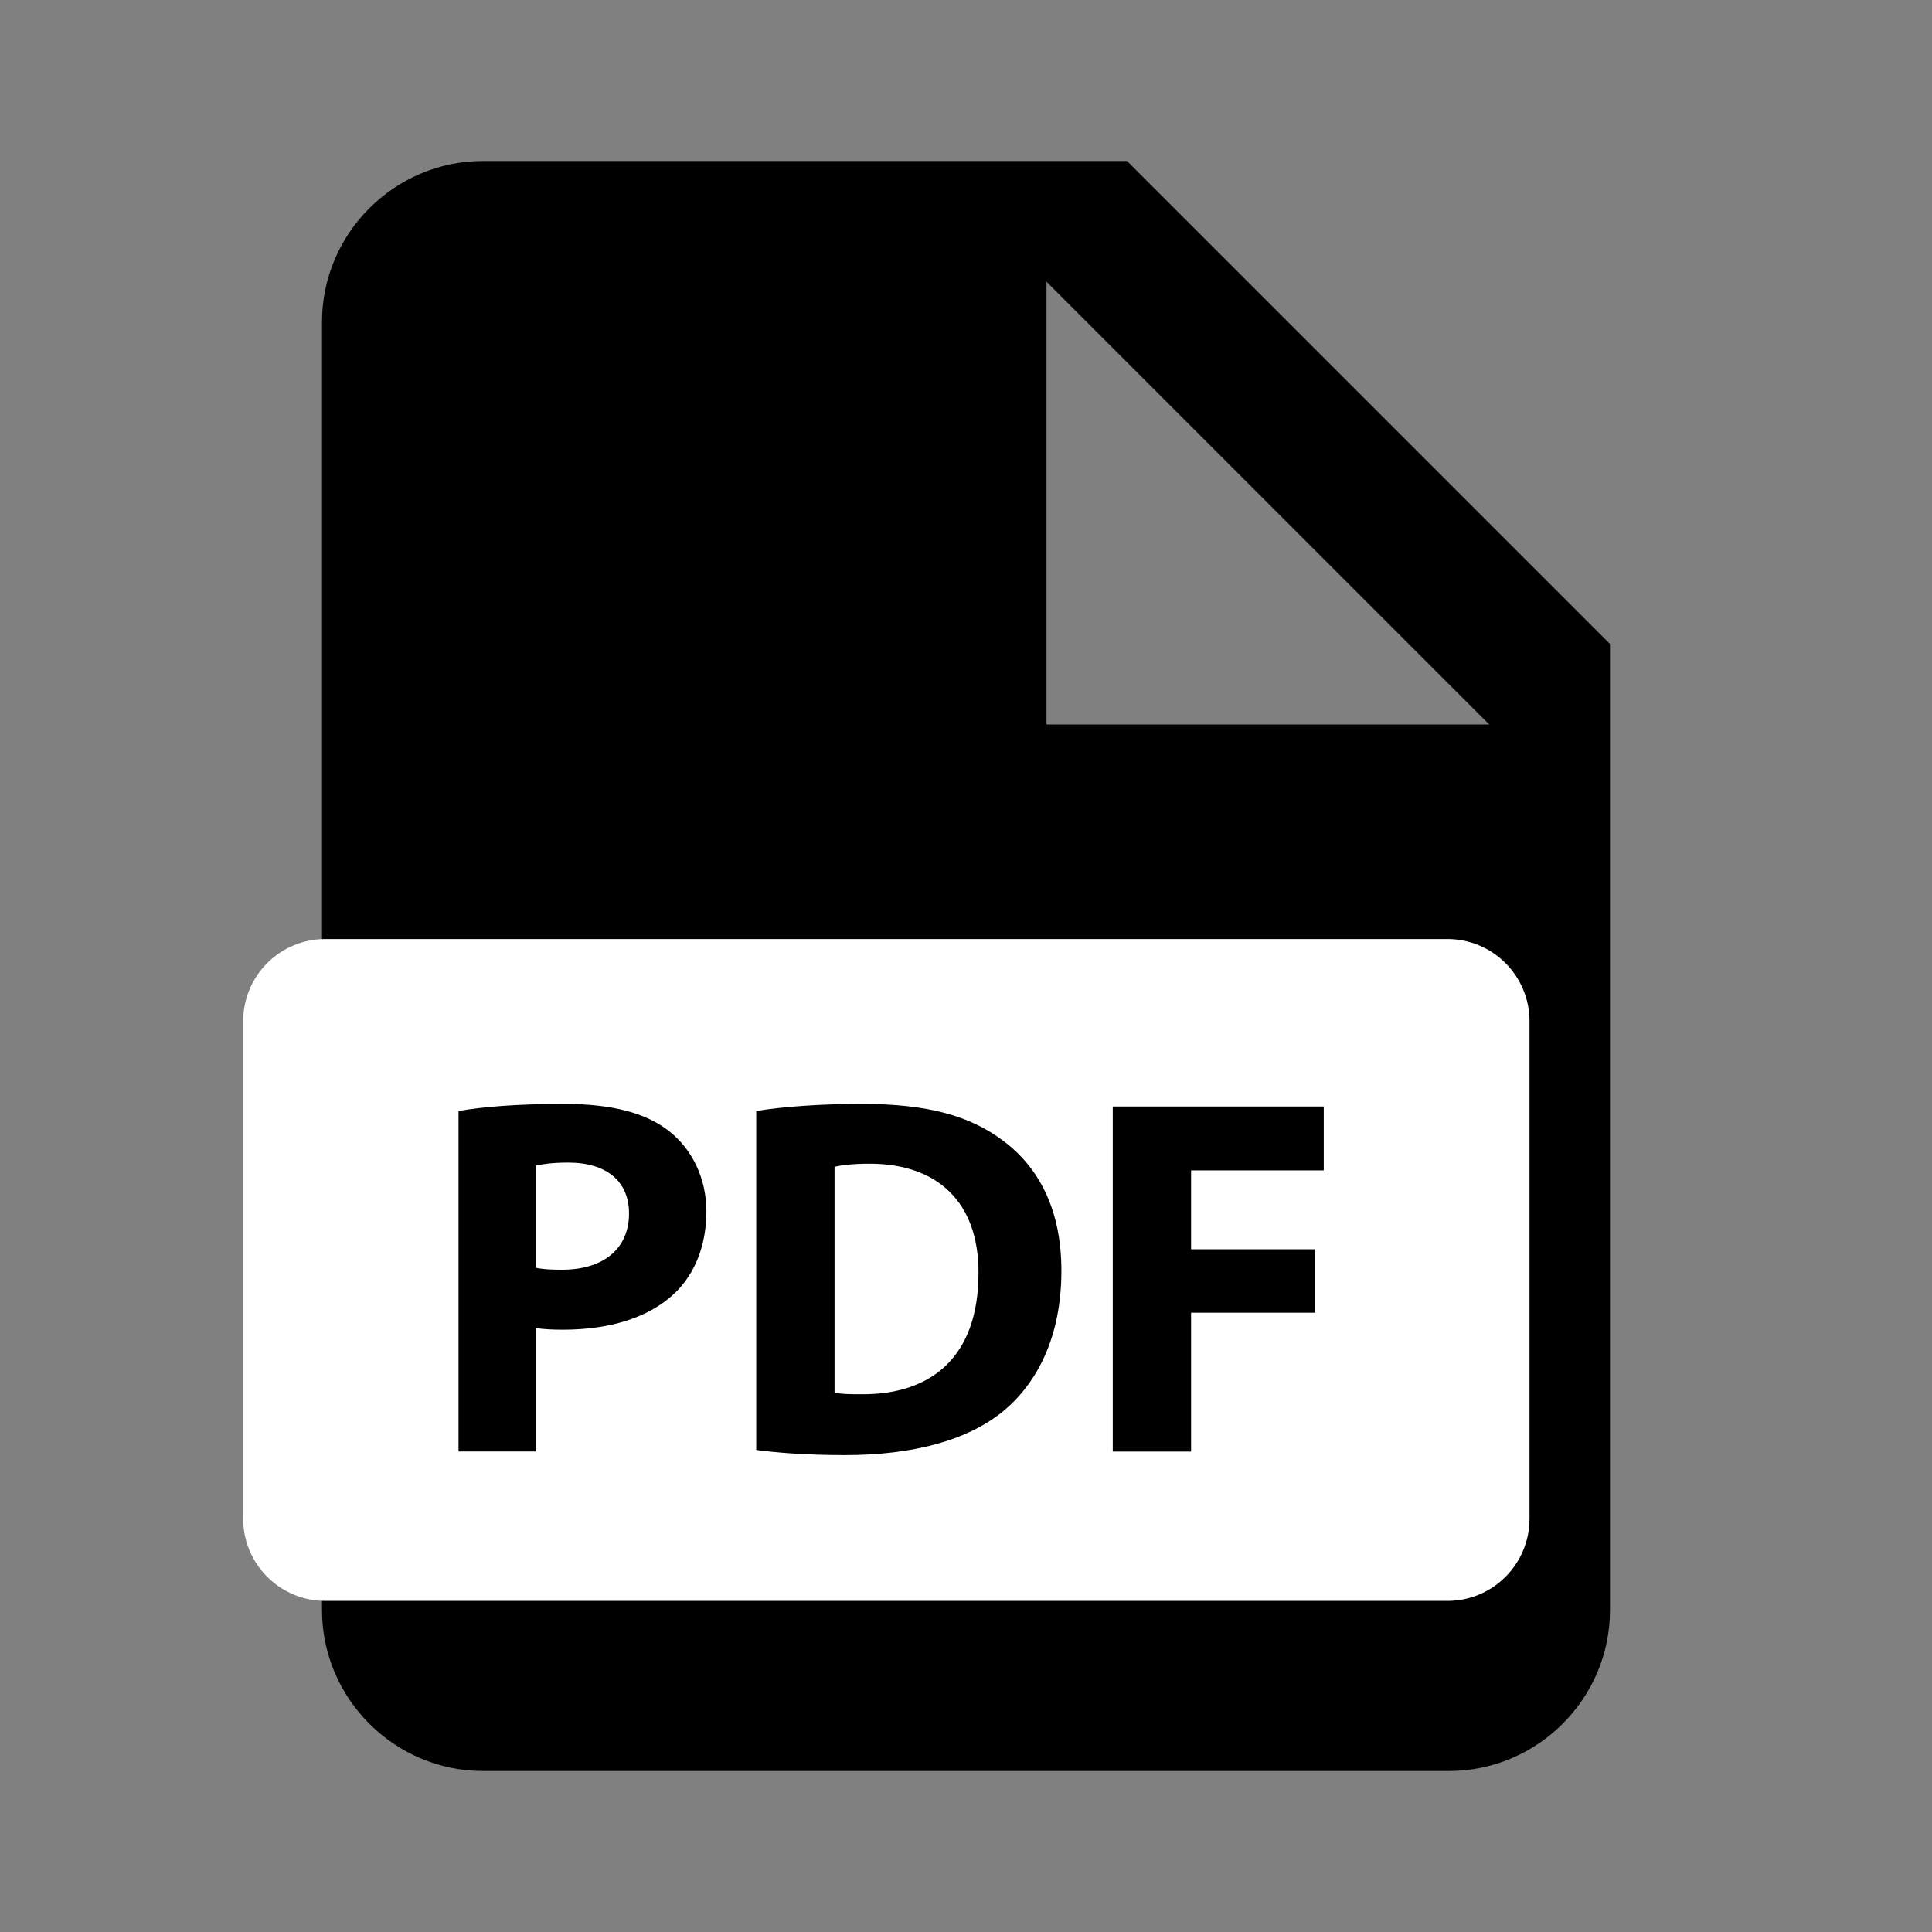 <?xml version="1.0" encoding="utf-8"?>
<!-- Generator: Adobe Illustrator 16.0.0, SVG Export Plug-In . SVG Version: 6.00 Build 0)  -->
<!DOCTYPE svg PUBLIC "-//W3C//DTD SVG 1.1//EN" "http://www.w3.org/Graphics/SVG/1.1/DTD/svg11.dtd">
<svg version="1.1" id="Layer_1" xmlns="http://www.w3.org/2000/svg" xmlns:xlink="http://www.w3.org/1999/xlink" x="0px" y="0px"
	 width="24px" height="24px" viewBox="0 0 24 24" enable-background="new 0 0 24 24" xml:space="preserve">
<rect x="0" y="0" width="24" height="24" fill="#808080" stroke="none"/>
<path d="M14,2H6C4.9,2,4,2.9,4,4v16c0,1.1,0.9,2,2,2h12c1.1,0,2-0.9,2-2V8L14,2z M13,9V3.5L18.5,9H13z"/>
<g>
	<path fill="#FFFFFF" d="M7.814,15.074c0-0.396-0.274-0.632-0.758-0.632c-0.197,0-0.33,0.021-0.401,0.038v1.268
		c0.083,0.019,0.185,0.025,0.325,0.025C7.496,15.773,7.814,15.513,7.814,15.074z"/>
	<path fill="#FFFFFF" d="M10.805,14.456c-0.216,0-0.356,0.019-0.438,0.038v2.805c0.083,0.021,0.217,0.021,0.337,0.021
		c0.878,0.006,1.451-0.478,1.451-1.502C12.161,14.928,11.639,14.456,10.805,14.456z"/>
	<path fill="#FFFFFF" d="M5.695,13.801c0.299-0.051,0.719-0.088,1.311-0.088c0.598,0,1.024,0.113,1.311,0.343
		c0.273,0.216,0.458,0.572,0.458,0.991c0,0.421-0.141,0.776-0.395,1.019c-0.33,0.312-0.82,0.452-1.392,0.452
		c-0.128,0-0.243-0.007-0.332-0.02v1.533h-0.96V13.801z M5.837,19.887H17.98c0.563,0,1.02-0.456,1.02-1.02v-6.182
		c0-0.564-0.457-1.02-1.02-1.02H5.837h-1.55H4.041c-0.563,0-1.02,0.456-1.02,1.02v6.182c0,0.563,0.457,1.02,1.02,1.02h0.247H5.837z
		 M9.394,18.012v-4.211c0.355-0.057,0.82-0.088,1.31-0.088c0.815,0,1.342,0.145,1.756,0.457c0.446,0.331,0.725,0.858,0.725,1.615
		c0,0.821-0.299,1.388-0.712,1.737c-0.452,0.375-1.139,0.554-1.979,0.554C9.991,18.075,9.635,18.044,9.394,18.012z M16.335,15.519
		v0.788h-1.539v1.725h-0.973v-4.287h2.621v0.794h-1.648v0.98H16.335z"/>
</g>
</svg>
